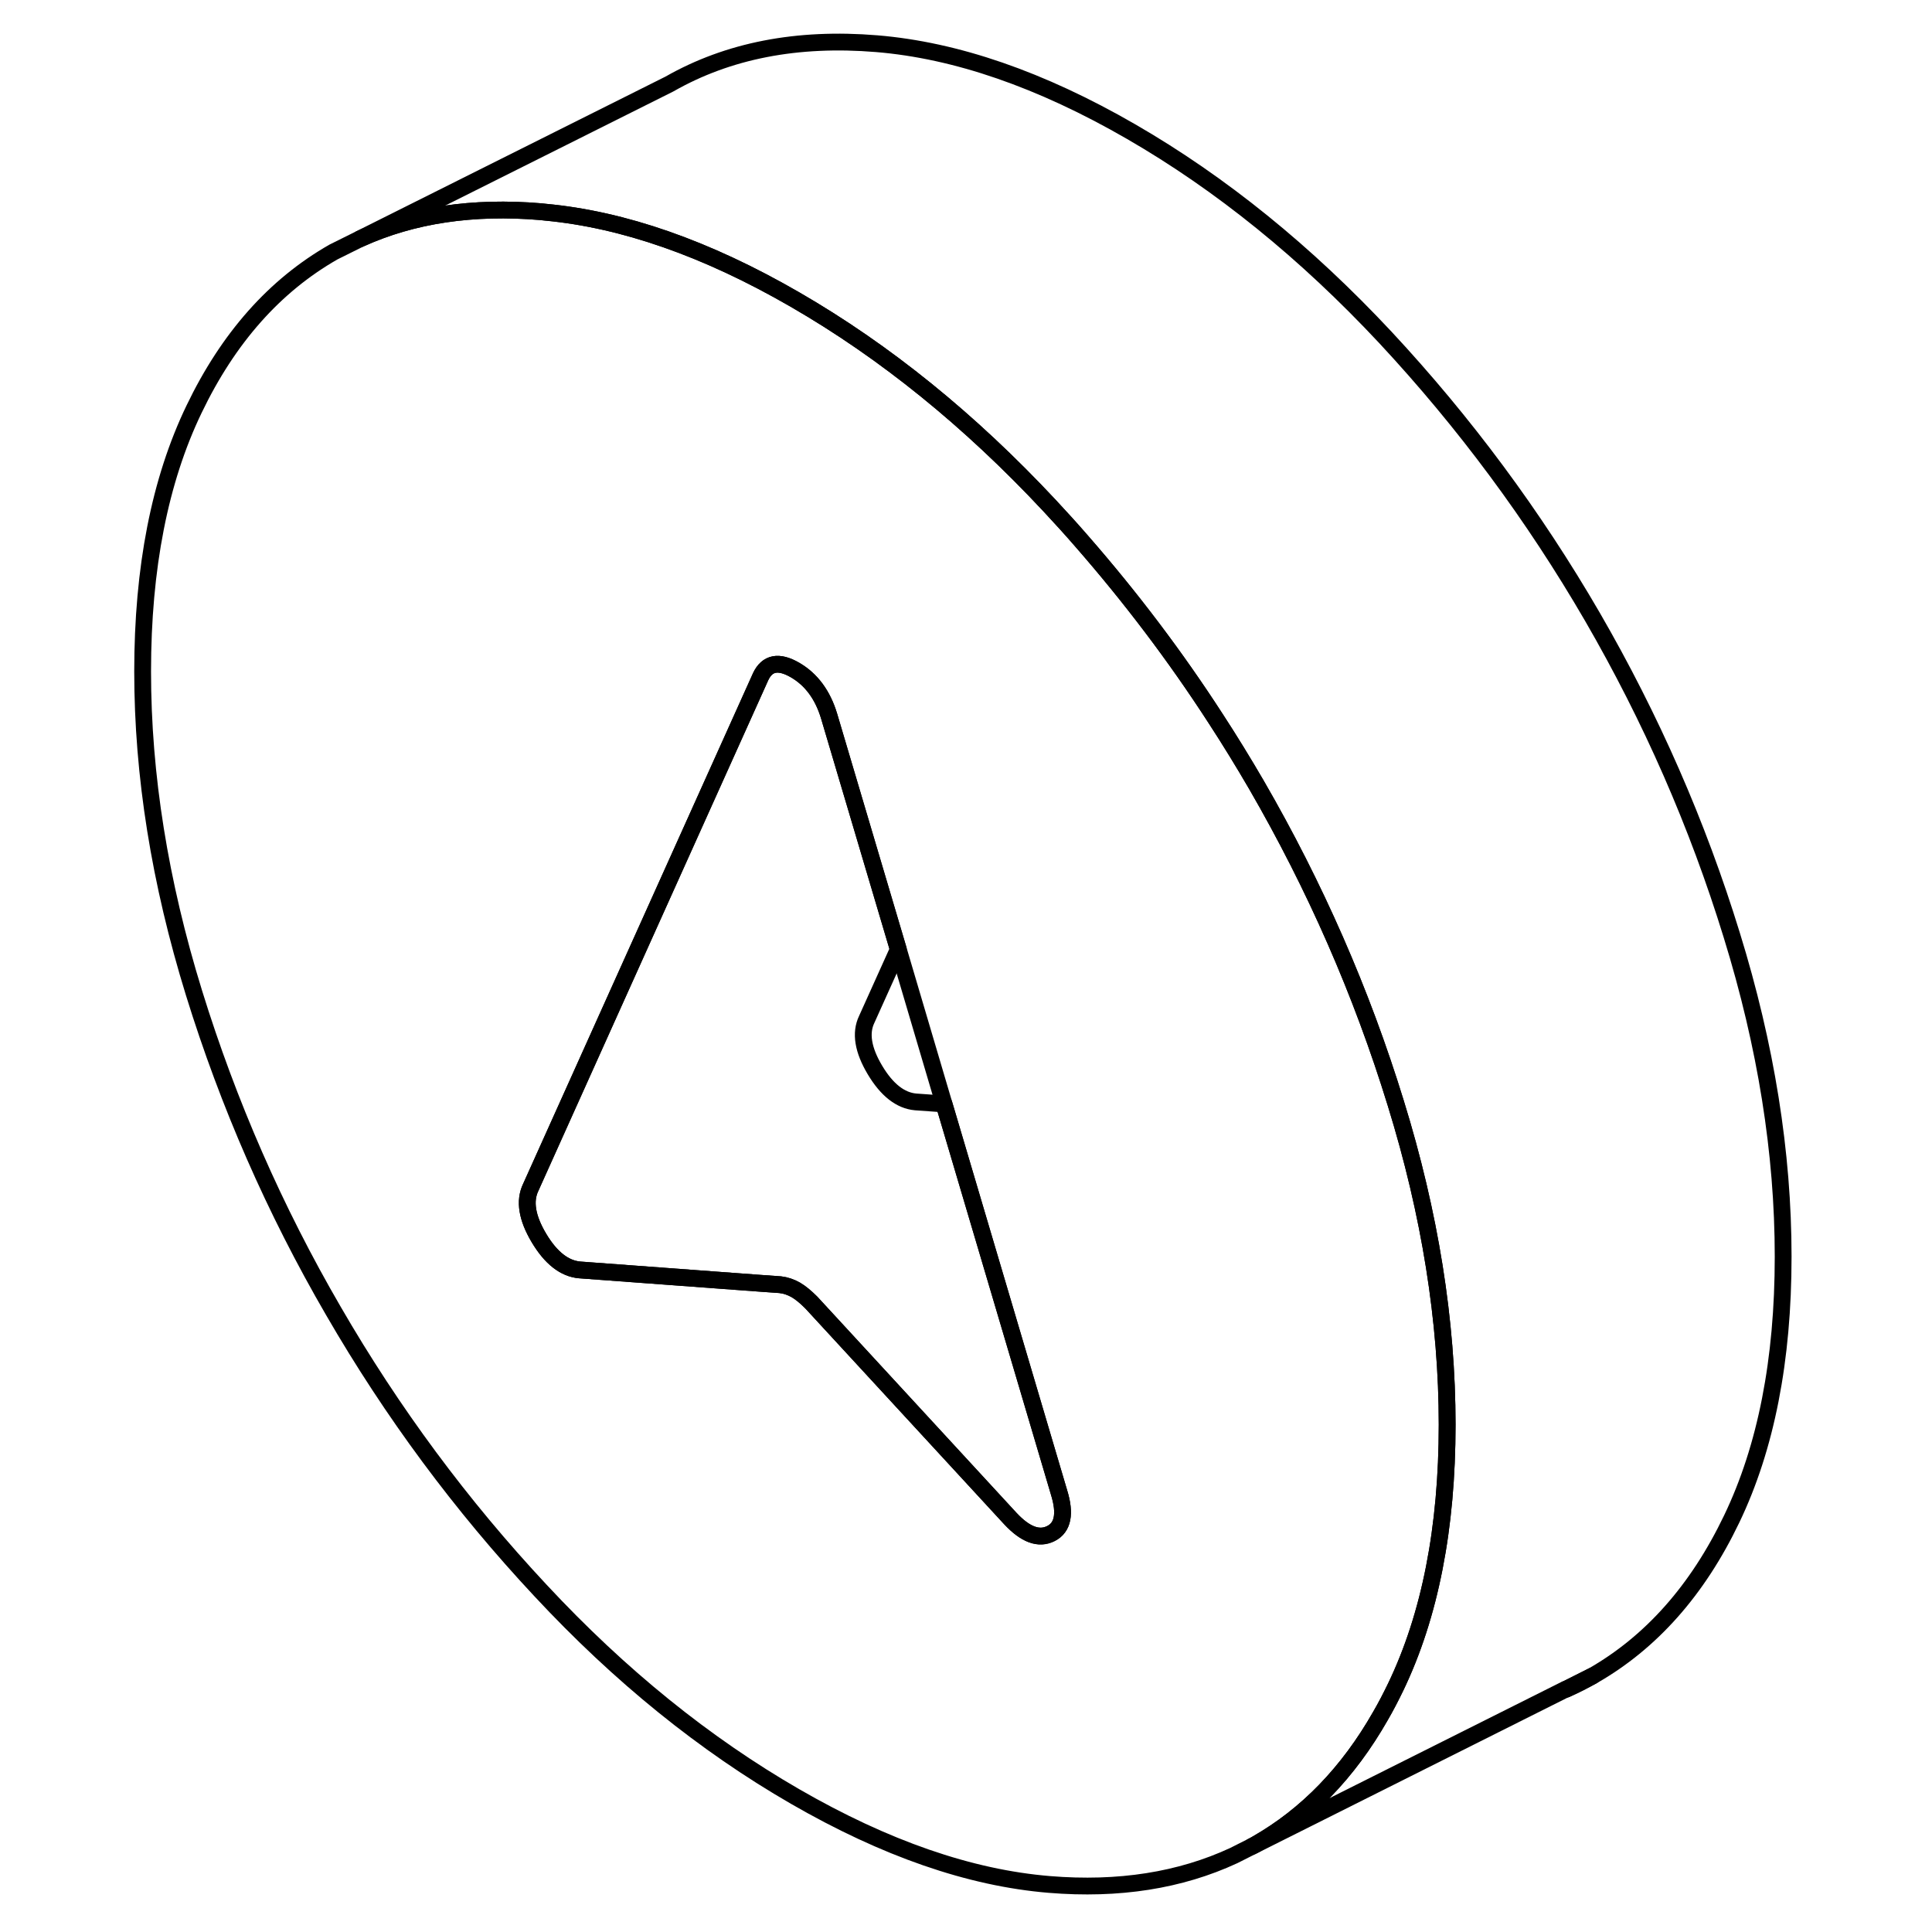 <svg width="24" height="24" viewBox="0 0 103 115" fill="none" xmlns="http://www.w3.org/2000/svg" stroke-width="1px" stroke-linecap="round" stroke-linejoin="round">
    <path d="M87.22 100.55C87.76 100.32 88.28 100.05 88.79 99.76L87.22 100.55Z" stroke="currentColor" stroke-linejoin="round"/>
    <path d="M77.08 65.66C75.05 59.06 72.28 52.75 68.79 46.72C68.01 45.38 67.2 44.06 66.36 42.77C63.96 39.06 61.3 35.55 58.4 32.23C57.77 31.5 57.12 30.79 56.46 30.08C51.73 25.02 46.69 20.93 41.32 17.83C36.06 14.79 31.1 13.06 26.46 12.63C26.37 12.62 26.27 12.61 26.18 12.6C22.16 12.26 18.57 12.79 15.44 14.21L13.85 15C10.35 17 7.59 20.11 5.55 24.36C3.51 28.6 2.49 33.8 2.49 39.97C2.49 46.14 3.51 52.51 5.55 59.11C7.59 65.7 10.35 72.02 13.85 78.04C17.34 84.07 21.45 89.62 26.18 94.68C30.9 99.75 35.95 103.83 41.32 106.93C46.69 110.03 51.73 111.78 56.46 112.17C60.59 112.51 64.25 111.93 67.44 110.45L68.53 109.9C68.62 109.86 68.7 109.81 68.79 109.76C71.79 108.05 74.25 105.51 76.17 102.14C76.49 101.59 76.79 101.01 77.08 100.41C79.12 96.16 80.14 90.96 80.14 84.8C80.14 78.64 79.12 72.25 77.08 65.66ZM56.56 91.28C55.84 91.65 55.03 91.35 54.13 90.38L42.29 77.53C41.96 77.2 41.66 76.95 41.37 76.78C41.07 76.61 40.77 76.51 40.44 76.47L39.31 76.39L28.5 75.59C27.6 75.51 26.79 74.88 26.08 73.69C25.37 72.5 25.2 71.49 25.59 70.68L30.05 60.77L39.28 40.27C39.67 39.45 40.35 39.32 41.32 39.88C42.29 40.44 42.97 41.36 43.35 42.62L47.47 56.51L50.19 65.71L57.04 88.84C57.43 90.1 57.27 90.92 56.56 91.28Z" stroke="currentColor" stroke-linejoin="round"/>
    <path d="M56.56 91.28C55.84 91.65 55.03 91.35 54.13 90.38L42.29 77.53C41.96 77.2 41.66 76.95 41.37 76.78C41.07 76.61 40.77 76.51 40.44 76.47L39.31 76.39L28.5 75.59C27.6 75.51 26.79 74.88 26.08 73.69C25.37 72.5 25.2 71.49 25.59 70.68L30.05 60.77L39.28 40.27C39.67 39.45 40.35 39.32 41.32 39.88C42.29 40.44 42.97 41.36 43.35 42.62L47.47 56.51L45.59 60.68C45.2 61.49 45.37 62.5 46.08 63.69C46.79 64.88 47.6 65.51 48.5 65.59L50.19 65.71L57.04 88.84C57.43 90.1 57.27 90.92 56.56 91.28Z" stroke="currentColor" stroke-linejoin="round"/>
    <path d="M100.14 74.8C100.14 80.96 99.12 86.16 97.08 90.41C95.05 94.65 92.28 97.77 88.79 99.76L87.22 100.55H87.19L68.531 109.9C68.621 109.86 68.7 109.81 68.79 109.76C71.79 108.05 74.25 105.51 76.17 102.14C76.49 101.59 76.79 101.01 77.08 100.41C79.12 96.16 80.14 90.96 80.14 84.8C80.14 78.64 79.12 72.25 77.08 65.66C75.05 59.06 72.28 52.75 68.79 46.72C68.01 45.38 67.2 44.06 66.36 42.77C63.96 39.06 61.3 35.55 58.401 32.23C57.77 31.5 57.12 30.79 56.46 30.08C51.73 25.02 46.69 20.93 41.32 17.83C36.06 14.79 31.1 13.06 26.46 12.63C26.37 12.62 26.27 12.61 26.18 12.6C22.16 12.26 18.57 12.79 15.44 14.21L33.85 5C37.34 3.01 41.45 2.21 46.18 2.6C50.9 2.99 55.95 4.73 61.32 7.83C66.69 10.93 71.73 15.02 76.46 20.08C81.18 25.15 85.29 30.69 88.79 36.72C92.28 42.75 95.05 49.06 97.08 55.66C99.12 62.25 100.14 68.63 100.14 74.8Z" stroke="currentColor" stroke-linejoin="round"/>
</svg>